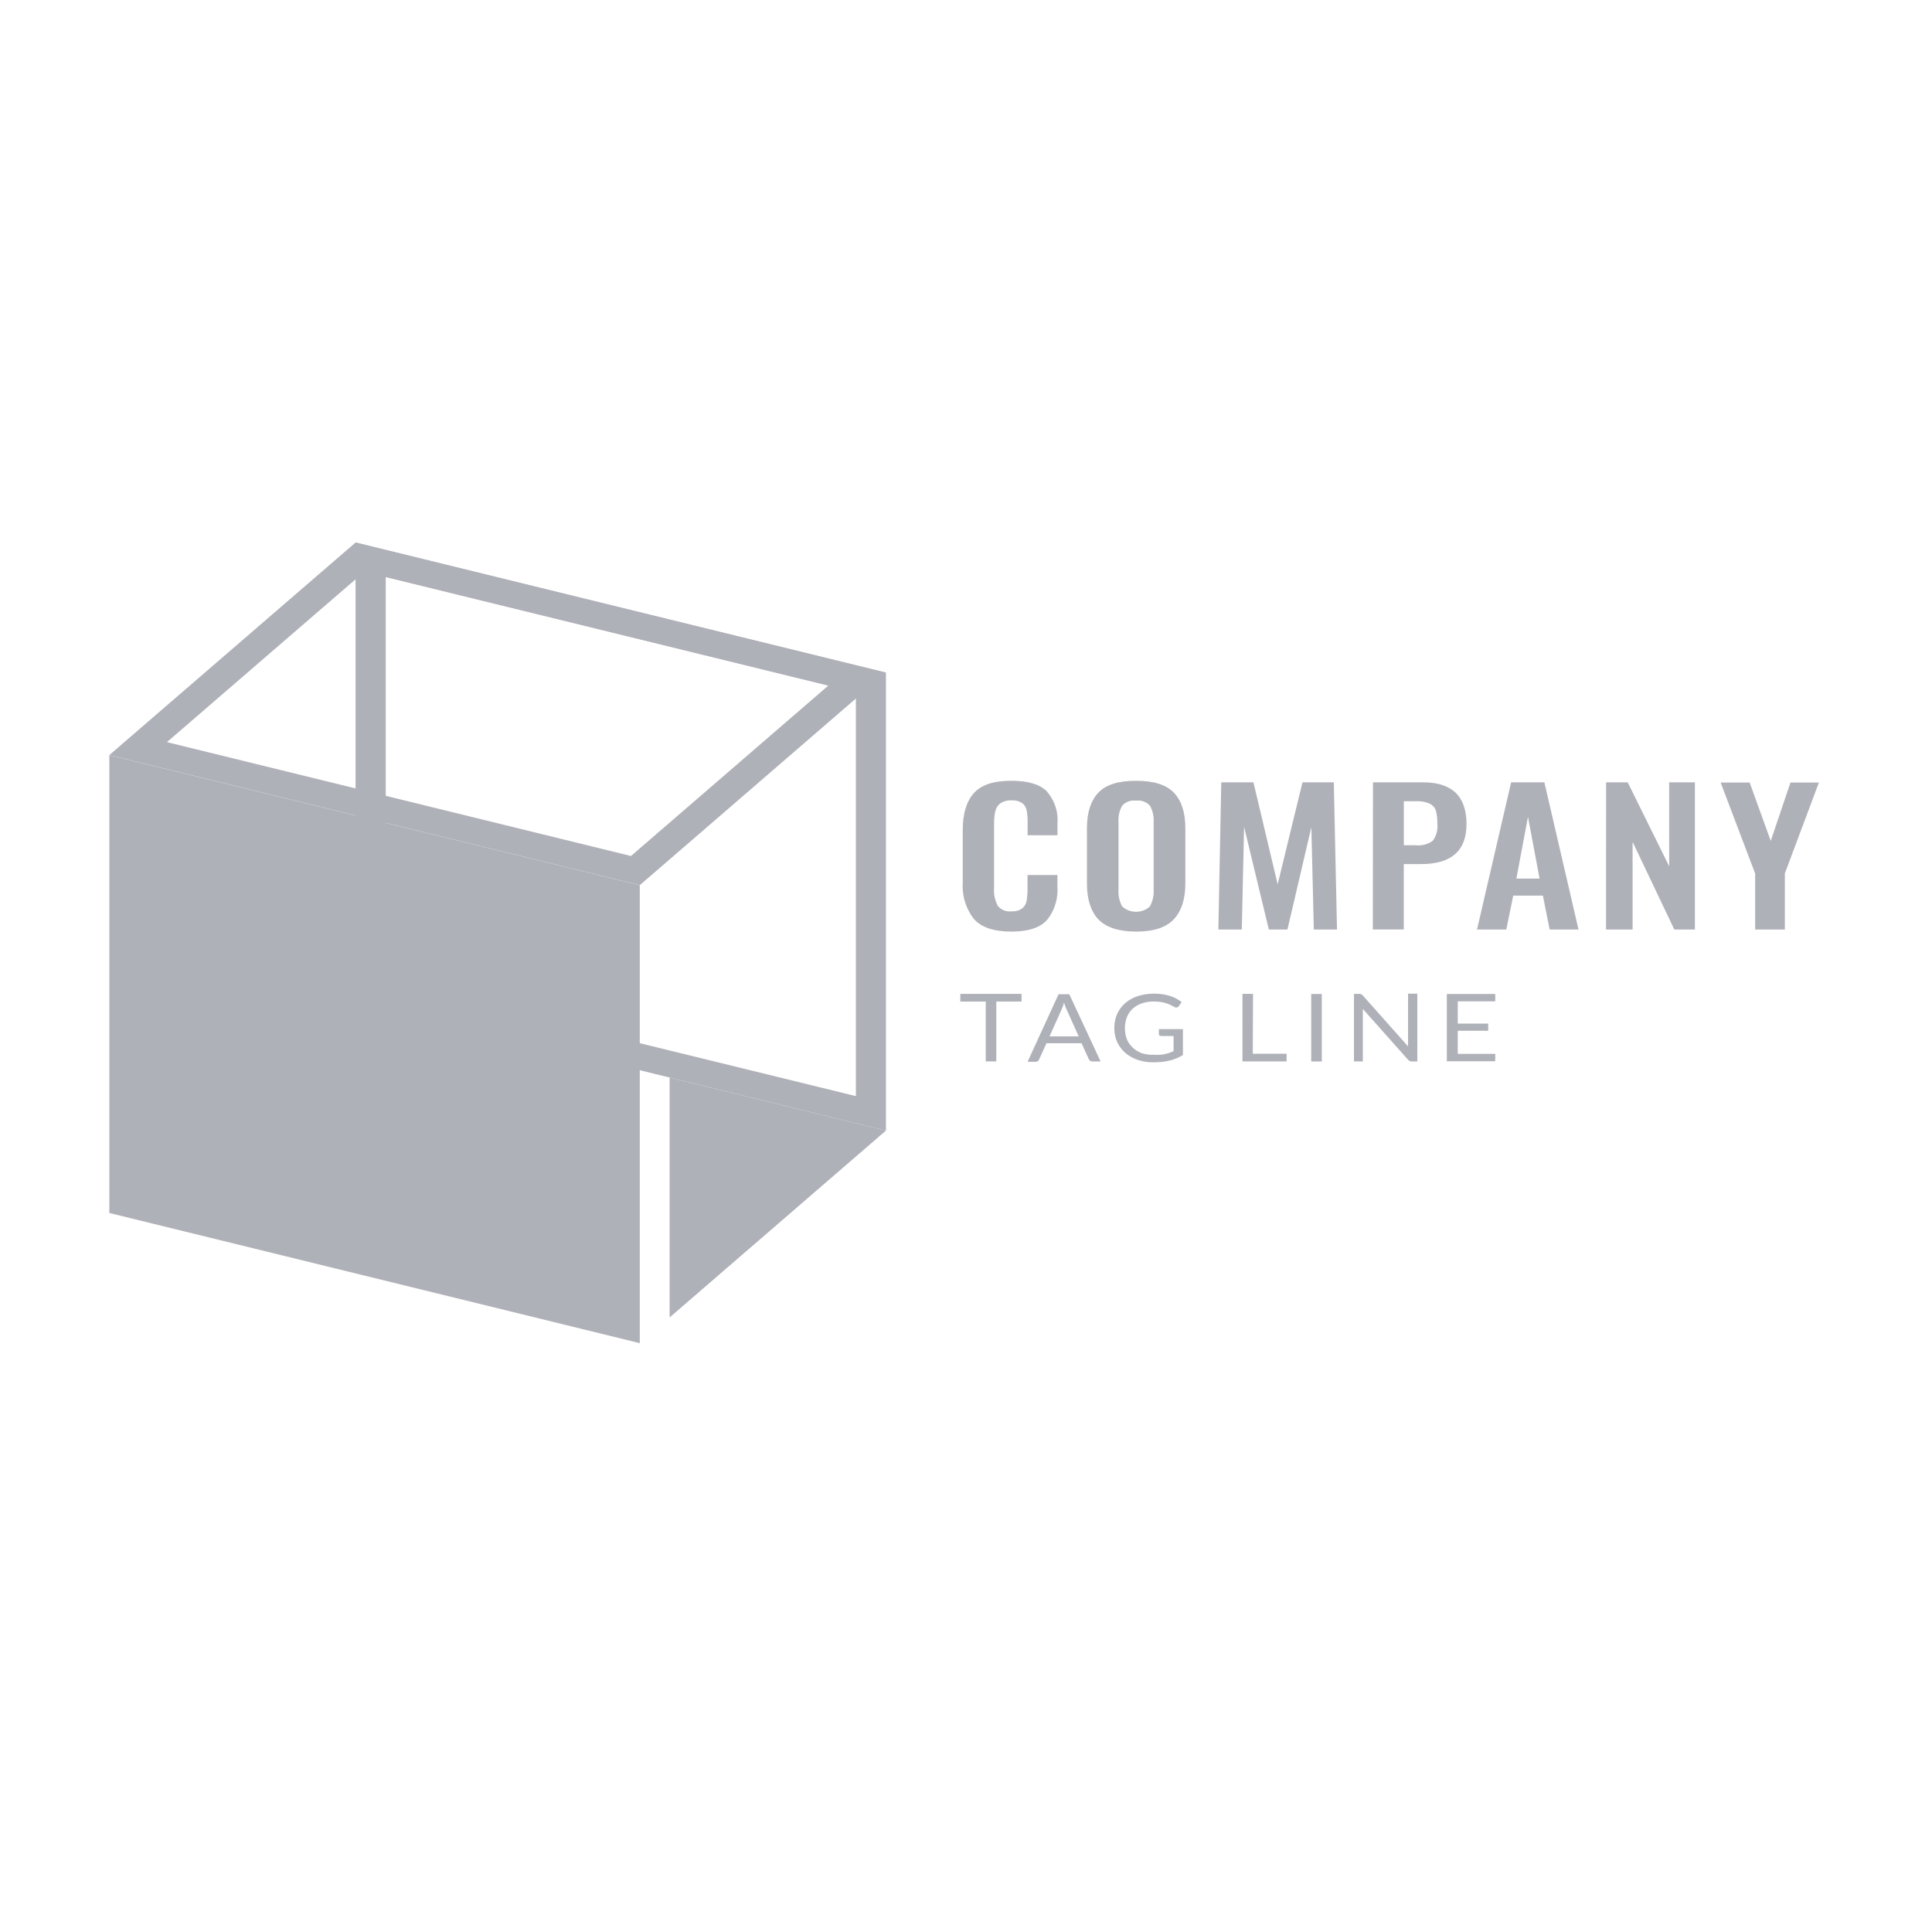 <!-- Generated by IcoMoon.io -->
<svg version="1.1" xmlns="http://www.w3.org/2000/svg" width="32" height="32" viewBox="0 0 32 32">
<title>Logo6</title>
<path fill="#afb1b8" d="M16.128 15.217c-0.115-0.148-0.184-0.337-0.184-0.542 0-0.020 0.001-0.040 0.002-0.060l-0 0.003v-0.871c0-0.267 0.060-0.469 0.182-0.608s0.329-0.208 0.623-0.207c0.277 0 0.474 0.059 0.59 0.177 0.127 0.151 0.189 0.335 0.174 0.52v0.205h-0.495v-0.207c0.002-0.068-0.003-0.136-0.015-0.203-0.009-0.049-0.034-0.091-0.071-0.12l-0-0c-0.044-0.030-0.099-0.048-0.158-0.048-0.007 0-0.015 0-0.022 0.001l0.001-0c-0.006-0-0.014-0.001-0.021-0.001-0.062 0-0.12 0.019-0.168 0.051l0.001-0.001c-0.041 0.033-0.070 0.079-0.082 0.131l-0 0.002c-0.013 0.060-0.020 0.128-0.020 0.198 0 0.006 0 0.012 0 0.018v-0.001 1.056c-0.008 0.102 0.014 0.204 0.063 0.296 0.026 0.032 0.059 0.056 0.097 0.071l0.002 0.001c0.029 0.012 0.063 0.018 0.098 0.018 0.011 0 0.021-0.001 0.031-0.002l-0.001 0c0.006 0.001 0.014 0.001 0.021 0.001 0.058 0 0.111-0.018 0.155-0.049l-0.001 0.001c0.038-0.032 0.065-0.076 0.074-0.127l0-0.001c0.011-0.070 0.017-0.141 0.015-0.212v-0.214h0.495v0.196c0.001 0.015 0.002 0.034 0.002 0.052 0 0.188-0.065 0.361-0.174 0.497l0.001-0.002c-0.114 0.129-0.308 0.194-0.593 0.194s-0.501-0.069-0.622-0.213zM18.191 15.227c-0.125-0.136-0.188-0.333-0.188-0.594v-0.916c0-0.259 0.063-0.454 0.188-0.587s0.334-0.199 0.628-0.198c0.291 0 0.499 0.066 0.625 0.198s0.189 0.328 0.189 0.587v0.915c0 0.259-0.063 0.457-0.191 0.594s-0.334 0.204-0.622 0.204-0.501-0.069-0.628-0.203zM19.049 15.007c0.045-0.085 0.065-0.178 0.059-0.271v-1.121c0.001-0.009 0.001-0.020 0.001-0.030 0-0.086-0.022-0.167-0.060-0.238l0.001 0.003c-0.026-0.032-0.060-0.057-0.1-0.072l-0.002-0.001c-0.029-0.011-0.062-0.018-0.097-0.018-0.012 0-0.024 0.001-0.035 0.002l0.001-0c-0.010-0.001-0.022-0.002-0.034-0.002-0.035 0-0.069 0.007-0.099 0.018l0.002-0.001c-0.041 0.015-0.075 0.040-0.101 0.072l-0 0c-0.045 0.083-0.066 0.175-0.059 0.266v1.126c-0.006 0.093 0.014 0.186 0.059 0.271 0.029 0.028 0.065 0.051 0.104 0.067 0.038 0.015 0.081 0.024 0.127 0.024s0.090-0.009 0.13-0.025l-0.002 0.001c0.040-0.016 0.075-0.039 0.104-0.067v-0.005zM20.228 12.958h0.533l0.401 1.689 0.411-1.689h0.519l0.053 2.438h-0.384l-0.041-1.694-0.396 1.694h-0.308l-0.41-1.701-0.038 1.701h-0.388l0.048-2.438zM22.741 12.958h0.831c0.479 0 0.718 0.231 0.718 0.692 0 0.442-0.252 0.663-0.756 0.662h-0.283v1.083h-0.513l0.003-2.438zM23.451 14c0.051 0.006 0.102 0.002 0.151-0.012s0.094-0.035 0.131-0.065c0.059-0.082 0.085-0.179 0.074-0.275 0-0.008 0-0.017 0-0.027 0-0.069-0.009-0.136-0.026-0.2l0.001 0.005c-0.008-0.026-0.021-0.048-0.038-0.067l0 0c-0.018-0.020-0.039-0.036-0.063-0.048l-0.001-0.001c-0.060-0.025-0.129-0.040-0.202-0.040-0.009 0-0.019 0-0.028 0.001l0.001-0h-0.199v0.729h0.199zM25.029 12.958h0.551l0.565 2.438h-0.478l-0.112-0.562h-0.491l-0.115 0.562h-0.485l0.565-2.438zM25.5 14.552l-0.192-1.023-0.192 1.023h0.383zM26.601 12.958h0.359l0.687 1.391v-1.391h0.426v2.438h-0.341l-0.691-1.452v1.452h-0.44l0.001-2.438zM29.070 14.466l-0.571-1.505h0.481l0.349 0.967 0.327-0.967h0.471l-0.564 1.505v0.93h-0.492v-0.93zM16.92 16.462v0.127h-0.418v0.991h-0.175v-0.991h-0.421v-0.127h1.014zM18.232 17.581h-0.136c-0.001 0-0.002 0-0.004 0-0.013 0-0.025-0.004-0.035-0.011l0 0c-0.010-0.006-0.017-0.015-0.022-0.025l-0-0-0.121-0.266h-0.581l-0.121 0.266c-0.004 0.012-0.010 0.022-0.019 0.030l-0 0c-0.010 0.007-0.022 0.011-0.035 0.011-0.001 0-0.002-0-0.003-0h-0.135l0.513-1.118h0.178l0.519 1.114zM17.383 17.166h0.484l-0.205-0.455c-0.013-0.029-0.026-0.064-0.036-0.1l-0.001-0.006c-0.007 0.021-0.013 0.042-0.019 0.059l-0.019 0.047-0.203 0.454zM19.116 17.471c0.032 0.002 0.064 0.002 0.097 0 0.027-0.002 0.055-0.007 0.082-0.013 0.025-0.005 0.050-0.012 0.074-0.020 0.023-0.008 0.045-0.018 0.069-0.027v-0.251h-0.205c-0.001 0-0.001 0-0.002 0-0.010 0-0.019-0.003-0.026-0.009l0 0c-0.003-0.002-0.006-0.005-0.008-0.009l-0-0c-0.002-0.003-0.002-0.006-0.002-0.010 0-0 0-0.001 0-0.001v0-0.086h0.398v0.429c-0.062 0.039-0.134 0.070-0.211 0.090l-0.005 0.001c-0.042 0.011-0.085 0.018-0.128 0.023-0.050 0.005-0.1 0.007-0.15 0.007-0.002 0-0.004 0-0.007 0-0.090 0-0.177-0.015-0.257-0.043l0.006 0.002c-0.079-0.027-0.147-0.067-0.206-0.118l0.001 0.001c-0.055-0.049-0.099-0.108-0.131-0.174l-0.001-0.003c-0.030-0.066-0.047-0.143-0.047-0.225 0-0.003 0-0.005 0-0.008v0c-0-0.002-0-0.004-0-0.007 0-0.082 0.017-0.16 0.048-0.231l-0.001 0.004c0.029-0.066 0.075-0.127 0.132-0.177s0.128-0.090 0.205-0.116c0.088-0.029 0.181-0.043 0.275-0.042 0.048 0 0.095 0.003 0.142 0.010 0.042 0.006 0.083 0.015 0.122 0.028 0.036 0.011 0.070 0.027 0.103 0.044s0.061 0.037 0.089 0.058l-0.049 0.069c-0.004 0.006-0.010 0.012-0.016 0.015l-0 0c-0.007 0.004-0.015 0.006-0.023 0.006h-0c-0.012-0-0.023-0.003-0.032-0.009l0 0c-0.021-0.010-0.037-0.019-0.053-0.028l0.003 0.002c-0.019-0.011-0.042-0.021-0.065-0.029l-0.003-0.001c-0.026-0.009-0.058-0.018-0.090-0.024l-0.004-0.001c-0.037-0.006-0.080-0.010-0.123-0.010-0.002 0-0.005 0-0.007 0h0c-0.002-0-0.004-0-0.006-0-0.069 0-0.135 0.011-0.196 0.032l0.004-0.001c-0.057 0.020-0.109 0.050-0.151 0.088-0.041 0.038-0.073 0.084-0.094 0.136l-0.001 0.003c-0.022 0.055-0.034 0.119-0.034 0.186s0.013 0.131 0.036 0.19l-0.001-0.004c0.022 0.053 0.057 0.101 0.103 0.141 0.042 0.038 0.093 0.069 0.149 0.088 0.065 0.019 0.134 0.027 0.203 0.022zM20.75 17.453h0.56v0.127h-0.731v-1.118h0.175l-0.004 0.991zM21.893 17.581h-0.175v-1.118h0.175v1.118zM22.545 16.468c0.011 0.005 0.019 0.012 0.027 0.020l0 0 0.75 0.843c-0-0.006-0.001-0.013-0.001-0.020s0-0.014 0.001-0.021l-0 0.001v-0.833h0.153v1.123h-0.088c-0.002 0-0.004 0-0.006 0-0.012 0-0.023-0.002-0.033-0.007l0.001 0c-0.011-0.006-0.020-0.013-0.027-0.021l-0-0-0.749-0.842v0.869h-0.147v-1.118h0.091c0.010 0 0.020 0.002 0.029 0.005zM24.766 16.462v0.123h-0.621v0.369h0.504v0.119h-0.504v0.382h0.621v0.123h-0.802v-1.115h0.802zM6.389 9.557l7.787 1.909v6.689l-7.787-1.908v-6.69zM5.889 8.986v7.586l8.785 2.154v-7.585l-8.785-2.155z"></path>
<path fill="#afb1b8" d="M10.597 22.247l-8.786-2.156v-7.584l8.786 2.155v7.585z"></path>
<path fill="#afb1b8" d="M6.035 9.47l7.685 1.885-3.269 2.823-7.686-1.886 3.269-2.822zM5.889 8.986l-4.078 3.52 8.786 2.155 4.077-3.521-8.785-2.155zM11.092 21.82l3.582-3.094-3.583-0.878v3.973z"></path>
</svg>

